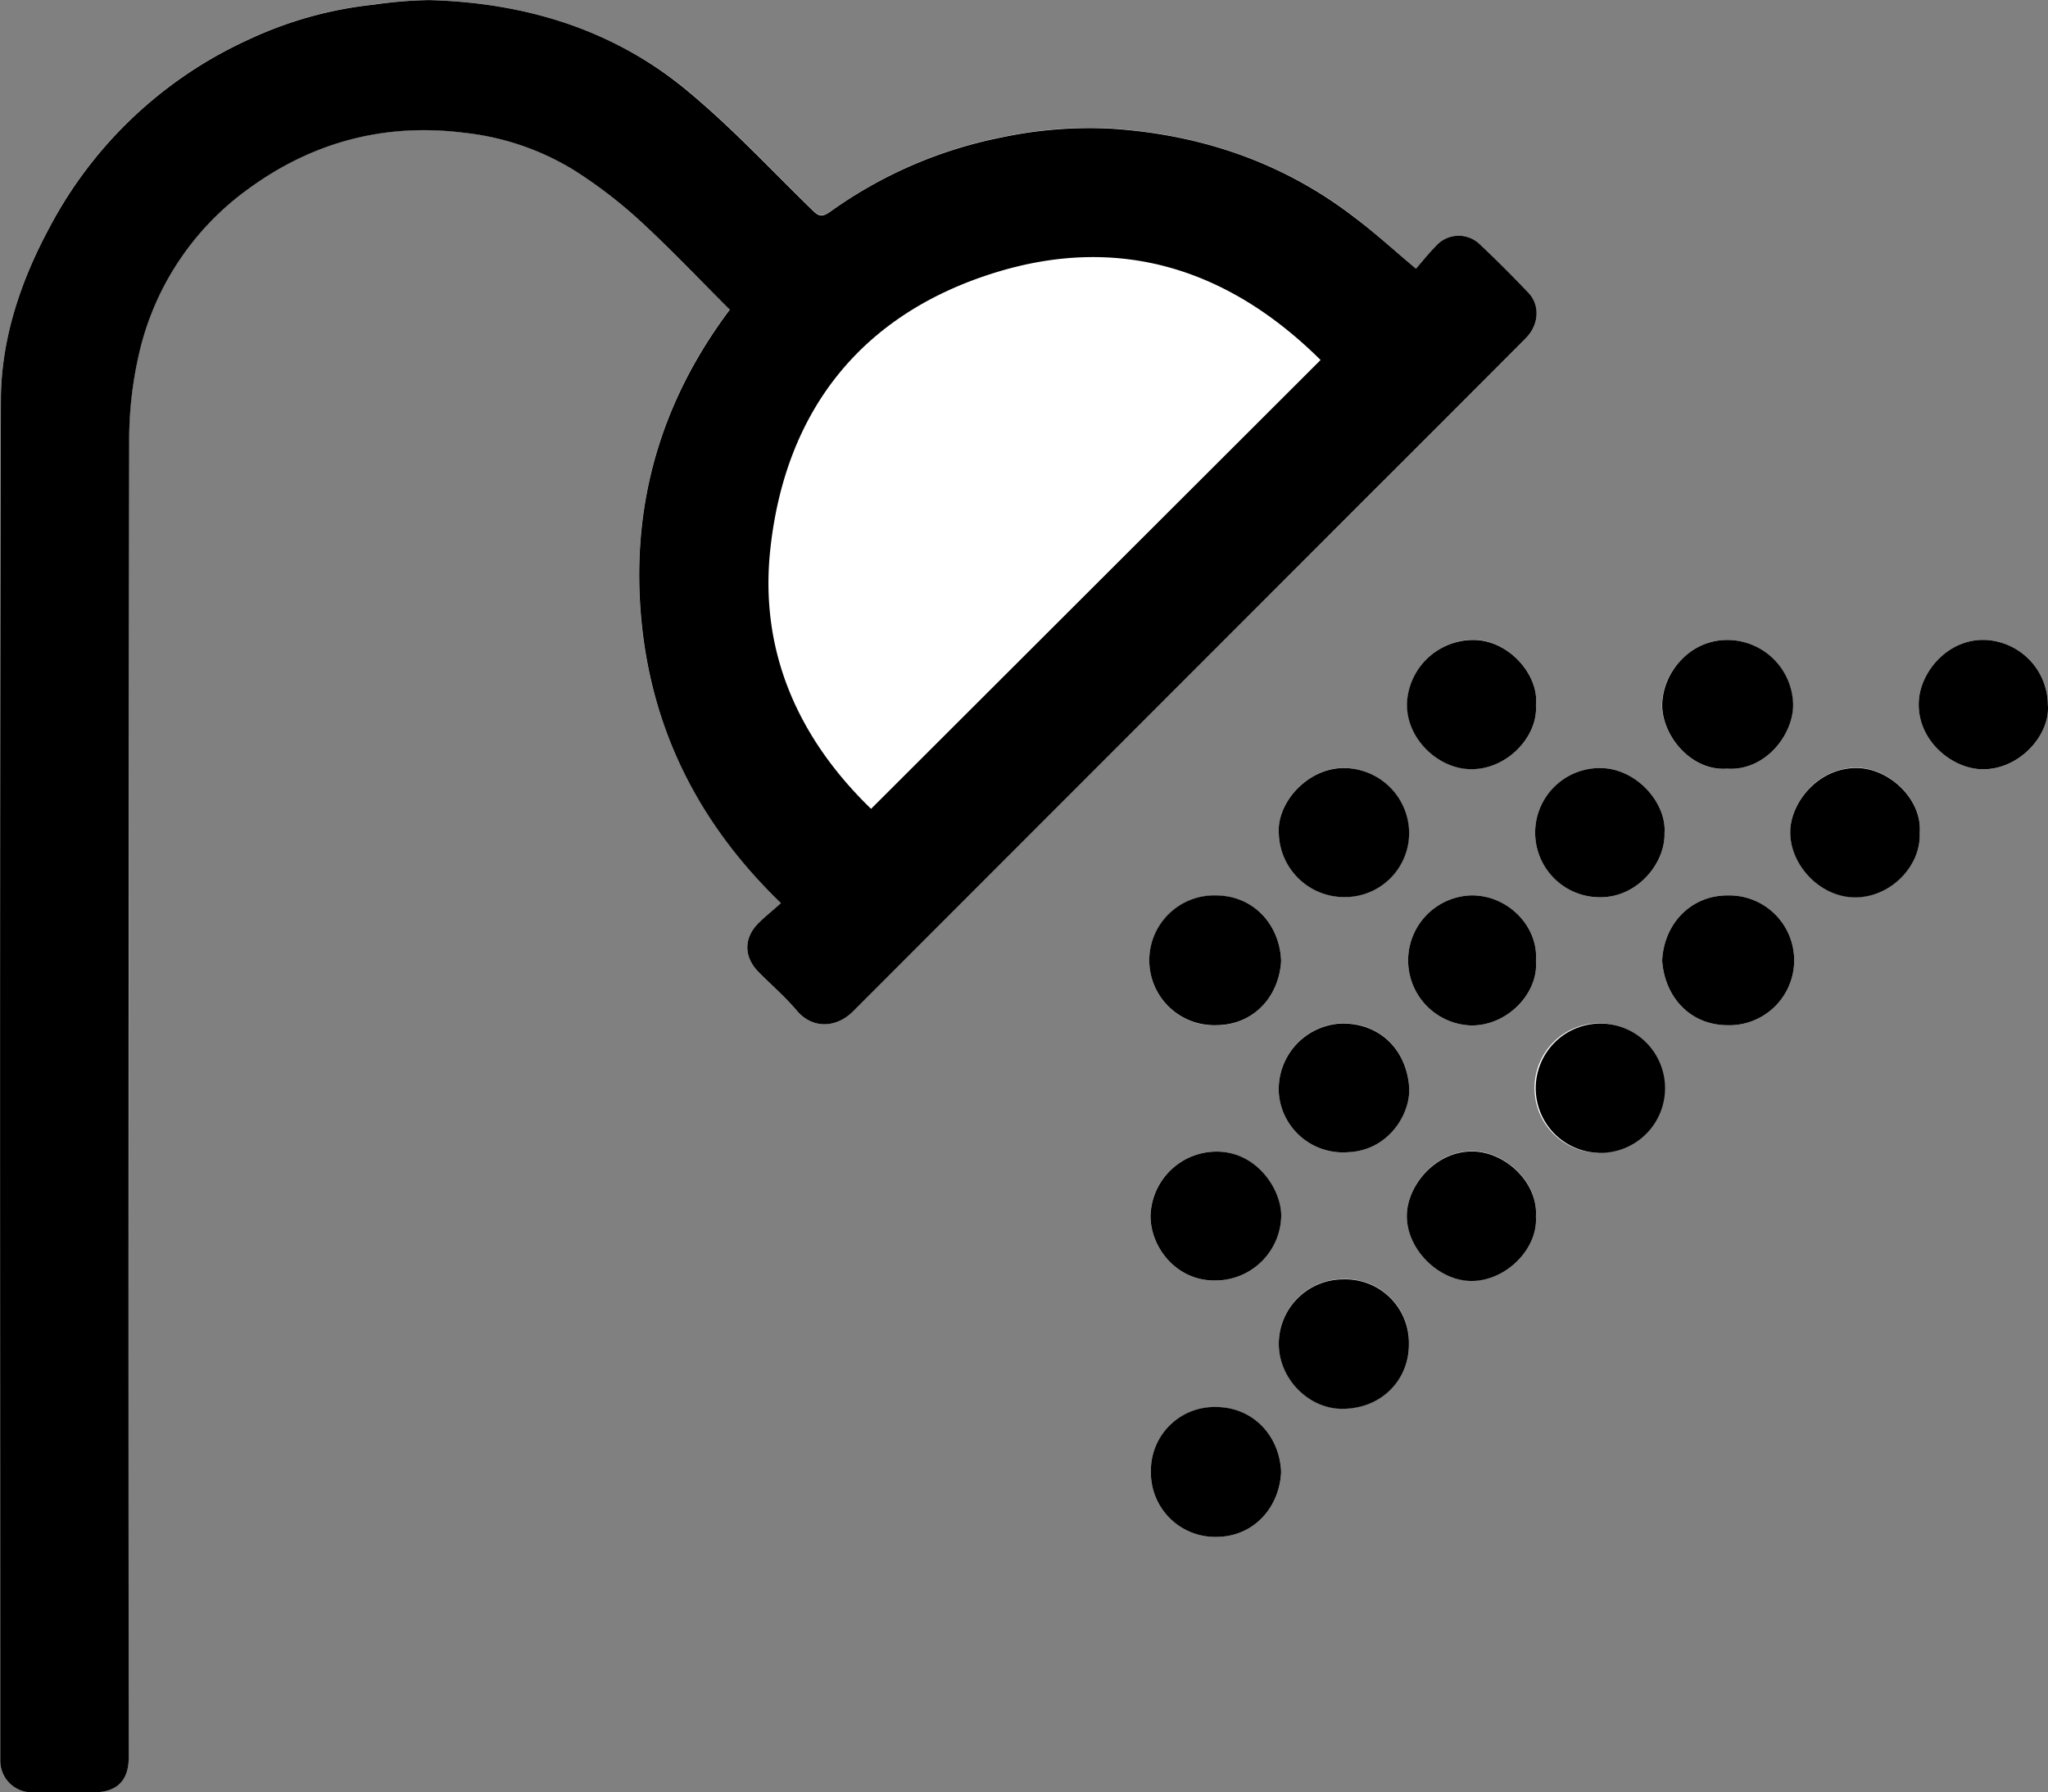 <svg id="Ebene_1" data-name="Ebene 1" xmlns="http://www.w3.org/2000/svg" viewBox="0 0 438.06 383.46"><rect x="0" y="0" width="438.06" height="383.46" fill="#808080" stroke="none"/><defs><style>.cls-1{fill:#fff;}</style></defs><path class="cls-1" d="M368.84,147.46c-4.7-4-8.75-7.65-13.09-11-15.33-11.78-32.89-17.71-52-19a90.08,90.08,0,0,0-23.41,1.84,94.4,94.4,0,0,0-36.74,15.9c-1.77,1.26-2.47,1-3.83-.3-8.88-8.65-17.36-17.79-26.89-25.66C197,96.19,178.17,90.54,157.78,90a93,93,0,0,0-11.86.94,83.61,83.61,0,0,0-26.83,7.49,90.54,90.54,0,0,0-42.51,40.12c-6.26,11.6-10.39,24.08-10.43,37.14C65.87,272.59,66,369.49,66,466.4a6.78,6.78,0,0,0,7,7c4.33,0,8.66,0,13,0,4.94,0,7.48-2.54,7.48-7.44q0-140.74.09-281.48a82.23,82.23,0,0,1,2-18.37,59.85,59.85,0,0,1,23.19-35.53c13.72-10.13,29.25-14.39,46.4-12.23a56.39,56.39,0,0,1,23.34,7.88,99.73,99.73,0,0,1,14.16,10.8c6.67,6.11,12.89,12.71,19.37,19.17-14.66,19.54-21,41.39-19,65.36S215.28,266.06,233,283.2c-1.76,1.56-3.32,2.81-4.74,4.22-3.24,3.19-3.24,7.25-.06,10.49,2.75,2.79,5.73,5.38,8.26,8.35,3.35,3.94,8.42,3.64,12,.08q54.21-54.49,108.66-108.76,17.58-17.6,35.16-35.19c2.87-2.87,3.19-7,.6-9.79-3.32-3.5-6.74-6.93-10.26-10.24a6.51,6.51,0,0,0-9.5.23C371.55,144.19,370.15,146,368.84,147.46ZM340,295.59c-.27-7.7-5.81-14-13.93-14a13.89,13.89,0,1,0,0,27.77C334.12,309.29,339.54,303.22,340,295.59Zm81.5-.09c.45,7.57,5.76,13.75,13.91,13.82a13.89,13.89,0,1,0,.15-27.77C427.65,281.47,421.88,287.6,421.5,295.5Zm13.84-41.07c8.22.59,14.24-7.26,14.12-13.76a14.1,14.1,0,0,0-14-13.77c-8.24-.05-13.84,7.16-14,13.7S427.59,255,435.34,254.43ZM340,404.92c-.29-7.66-5.89-13.92-14-13.89a13.59,13.59,0,0,0-13.87,13.74,13.74,13.74,0,0,0,14,14C334.12,418.77,339.64,412.54,340,404.92Zm54.5-109.3c.59-7.33-5.87-14.11-13.75-14.08a13.92,13.92,0,0,0-.07,27.83C388.52,309.44,395.06,302.36,394.5,295.62Zm-68.59,68.31A14.09,14.09,0,0,0,340,350.09c0-5.6-5.19-13.69-13.81-13.73a14.14,14.14,0,0,0-14.15,13.78C312.06,356.82,317.59,364.05,325.91,363.93ZM422,268.21c.5-6.32-5.92-13.89-13.75-13.91a13.82,13.82,0,1,0-.19,27.64C416.31,282.08,422.21,274.49,422,268.21Zm-82.5,0a14,14,0,0,0,14,13.68,13.74,13.74,0,0,0,13.83-13.8,14,14,0,0,0-13.88-13.81C345.57,254.2,339.06,261.81,339.5,268.23Zm14.73,68.26c8.88-.31,13.67-8.49,13.14-14.2-.8-8.68-7.3-13.83-15.14-13.31a14.05,14.05,0,0,0-12.67,15.44A13.74,13.74,0,0,0,354.23,336.49Zm-14.73,41c0,7.41,6.43,14,13.85,13.86,8.5-.16,14.08-6.54,14-13.95a13.58,13.58,0,0,0-13.95-13.75A13.79,13.79,0,0,0,339.5,377.53Zm68.36-40.91a13.83,13.83,0,1,0-13.66-14A13.84,13.84,0,0,0,407.86,336.62Zm68.73-68.47c.58-7-6.41-13.78-13.4-13.86-8.09-.1-13.92,7-14.27,13.12-.41,7.21,6.11,14.45,13.68,14.56S476.93,275.4,476.59,268.15Zm-82.09,82.1c.52-7.13-6.37-13.73-13.35-13.92-7.83-.22-14,6.94-14.26,13.38-.29,7.38,6.69,14.36,13.86,14.33C388.08,364,395,357.19,394.5,350.25ZM504,240.75a14,14,0,0,0-13.48-13.86c-7.81-.24-13.68,6.65-14.11,12.93-.58,8.3,6.76,14.4,13.13,14.72C497.76,255,504.57,247.24,504,240.75Zm-109.5.11c.72-6.43-5.84-14.08-13.53-14a14.19,14.19,0,0,0-14,13.29c-.36,7.59,6.49,14.18,13.47,14.35C388.36,254.74,395,247.48,394.5,240.86Z" transform="translate(-65.97 -89.98)"/><path d="M368.84,147.46c1.31-1.5,2.71-3.27,4.28-4.87a6.51,6.51,0,0,1,9.5-.23c3.52,3.31,6.94,6.74,10.26,10.24,2.59,2.74,2.27,6.92-.6,9.79Q374.72,180,357.12,197.58q-54.36,54.35-108.66,108.76c-3.55,3.56-8.62,3.86-12-.08-2.53-3-5.51-5.56-8.26-8.35-3.18-3.24-3.18-7.3.06-10.49,1.42-1.41,3-2.66,4.74-4.22-17.75-17.14-27.92-37.57-29.94-61.61s4.34-45.82,19-65.36c-6.48-6.46-12.7-13.06-19.37-19.17a99.73,99.73,0,0,0-14.16-10.8,56.39,56.39,0,0,0-23.34-7.88c-17.15-2.16-32.68,2.1-46.4,12.23a59.85,59.85,0,0,0-23.19,35.53,82.23,82.23,0,0,0-2,18.37Q93.39,325.26,93.5,466c0,4.9-2.54,7.43-7.48,7.44-4.33,0-8.66,0-13,0a6.78,6.78,0,0,1-7-7c0-96.91-.14-193.81.14-290.72,0-13.06,4.17-25.54,10.43-37.14a90.54,90.54,0,0,1,42.51-40.12,83.61,83.61,0,0,1,26.83-7.49A93,93,0,0,1,157.78,90c20.39.55,39.25,6.2,55.08,19.29,9.53,7.87,18,17,26.89,25.66,1.36,1.33,2.06,1.56,3.83.3a94.4,94.4,0,0,1,36.74-15.9,90.08,90.08,0,0,1,23.41-1.84c19.13,1.27,36.69,7.2,52,19C360.09,139.81,364.14,143.5,368.84,147.46ZM348.44,167C328.79,147.51,305.5,140.1,279,148.25c-28.74,8.84-45.09,29.58-48.27,59.31-2.33,21.73,5.91,40.31,21.56,55.47Z" transform="translate(-65.97 -89.98)"/><path d="M340,295.59c-.46,7.63-5.88,13.7-13.94,13.73a13.89,13.89,0,1,1,0-27.77C334.19,281.58,339.73,287.89,340,295.59Z" transform="translate(-65.97 -89.98)"/><path d="M421.5,295.5c.38-7.9,6.15-14,14.06-13.95a13.89,13.89,0,1,1-.15,27.77C427.26,309.25,422,303.07,421.5,295.5Z" transform="translate(-65.97 -89.98)"/><path d="M435.34,254.43c-7.75.54-14-7.25-13.83-13.83s5.73-13.75,14-13.7a14.1,14.1,0,0,1,14,13.77C449.58,247.17,443.56,255,435.34,254.43Z" transform="translate(-65.97 -89.98)"/><path d="M340,404.92c-.36,7.62-5.88,13.85-13.86,13.87a13.74,13.74,0,0,1-14-14A13.59,13.59,0,0,1,326,391C334.11,391,339.71,397.26,340,404.92Z" transform="translate(-65.97 -89.98)"/><path d="M394.5,295.62c.56,6.74-6,13.82-13.82,13.75a13.92,13.92,0,0,1,.07-27.83C388.63,281.51,395.09,288.29,394.5,295.62Z" transform="translate(-65.97 -89.98)"/><path d="M325.91,363.93c-8.32.12-13.85-7.11-13.85-13.79a14.14,14.14,0,0,1,14.15-13.78c8.62,0,13.84,8.13,13.81,13.73A14.09,14.09,0,0,1,325.91,363.93Z" transform="translate(-65.97 -89.98)"/><path d="M422,268.21c.21,6.28-5.69,13.87-13.94,13.73a13.82,13.82,0,1,1,.19-27.64C416.08,254.32,422.5,261.89,422,268.21Z" transform="translate(-65.97 -89.98)"/><path d="M339.5,268.23c-.44-6.42,6.07-14,14-13.93a14,14,0,0,1,13.88,13.81,13.74,13.74,0,0,1-13.83,13.8A14,14,0,0,1,339.5,268.23Z" transform="translate(-65.97 -89.98)"/><path d="M354.23,336.49a13.74,13.74,0,0,1-14.67-12.07A14.05,14.05,0,0,1,352.23,309c7.84-.52,14.34,4.63,15.14,13.31C367.9,328,363.11,336.18,354.23,336.49Z" transform="translate(-65.97 -89.98)"/><path d="M339.5,377.53a13.79,13.79,0,0,1,13.88-13.84,13.58,13.58,0,0,1,13.95,13.75c.1,7.41-5.48,13.79-14,13.95C345.93,391.53,339.5,384.94,339.5,377.53Z" transform="translate(-65.97 -89.98)"/><path d="M407.86,336.62a13.83,13.83,0,1,1,.85-27.65,13.83,13.83,0,0,1-.85,27.65Z" transform="translate(-65.97 -89.98)"/><path d="M476.59,268.15c.34,7.25-6.41,13.94-14,13.82s-14.09-7.35-13.68-14.56c.35-6.11,6.18-13.22,14.27-13.12C470.18,254.37,477.17,261.11,476.59,268.15Z" transform="translate(-65.97 -89.98)"/><path d="M394.5,350.25c.48,6.94-6.42,13.77-13.75,13.79-7.17,0-14.15-7-13.86-14.33.25-6.44,6.43-13.6,14.26-13.38C388.13,336.52,395,343.12,394.5,350.25Z" transform="translate(-65.97 -89.98)"/><path d="M504,240.75c.57,6.49-6.24,14.21-14.46,13.79-6.37-.32-13.71-6.42-13.13-14.72.43-6.28,6.3-13.17,14.11-12.93A14,14,0,0,1,504,240.75Z" transform="translate(-65.97 -89.98)"/><path d="M394.5,240.86c.48,6.62-6.14,13.88-14.1,13.68-7-.17-13.83-6.76-13.47-14.35a14.19,14.19,0,0,1,14-13.29C388.66,226.78,395.22,234.43,394.5,240.86Z" transform="translate(-65.97 -89.98)"/></svg>